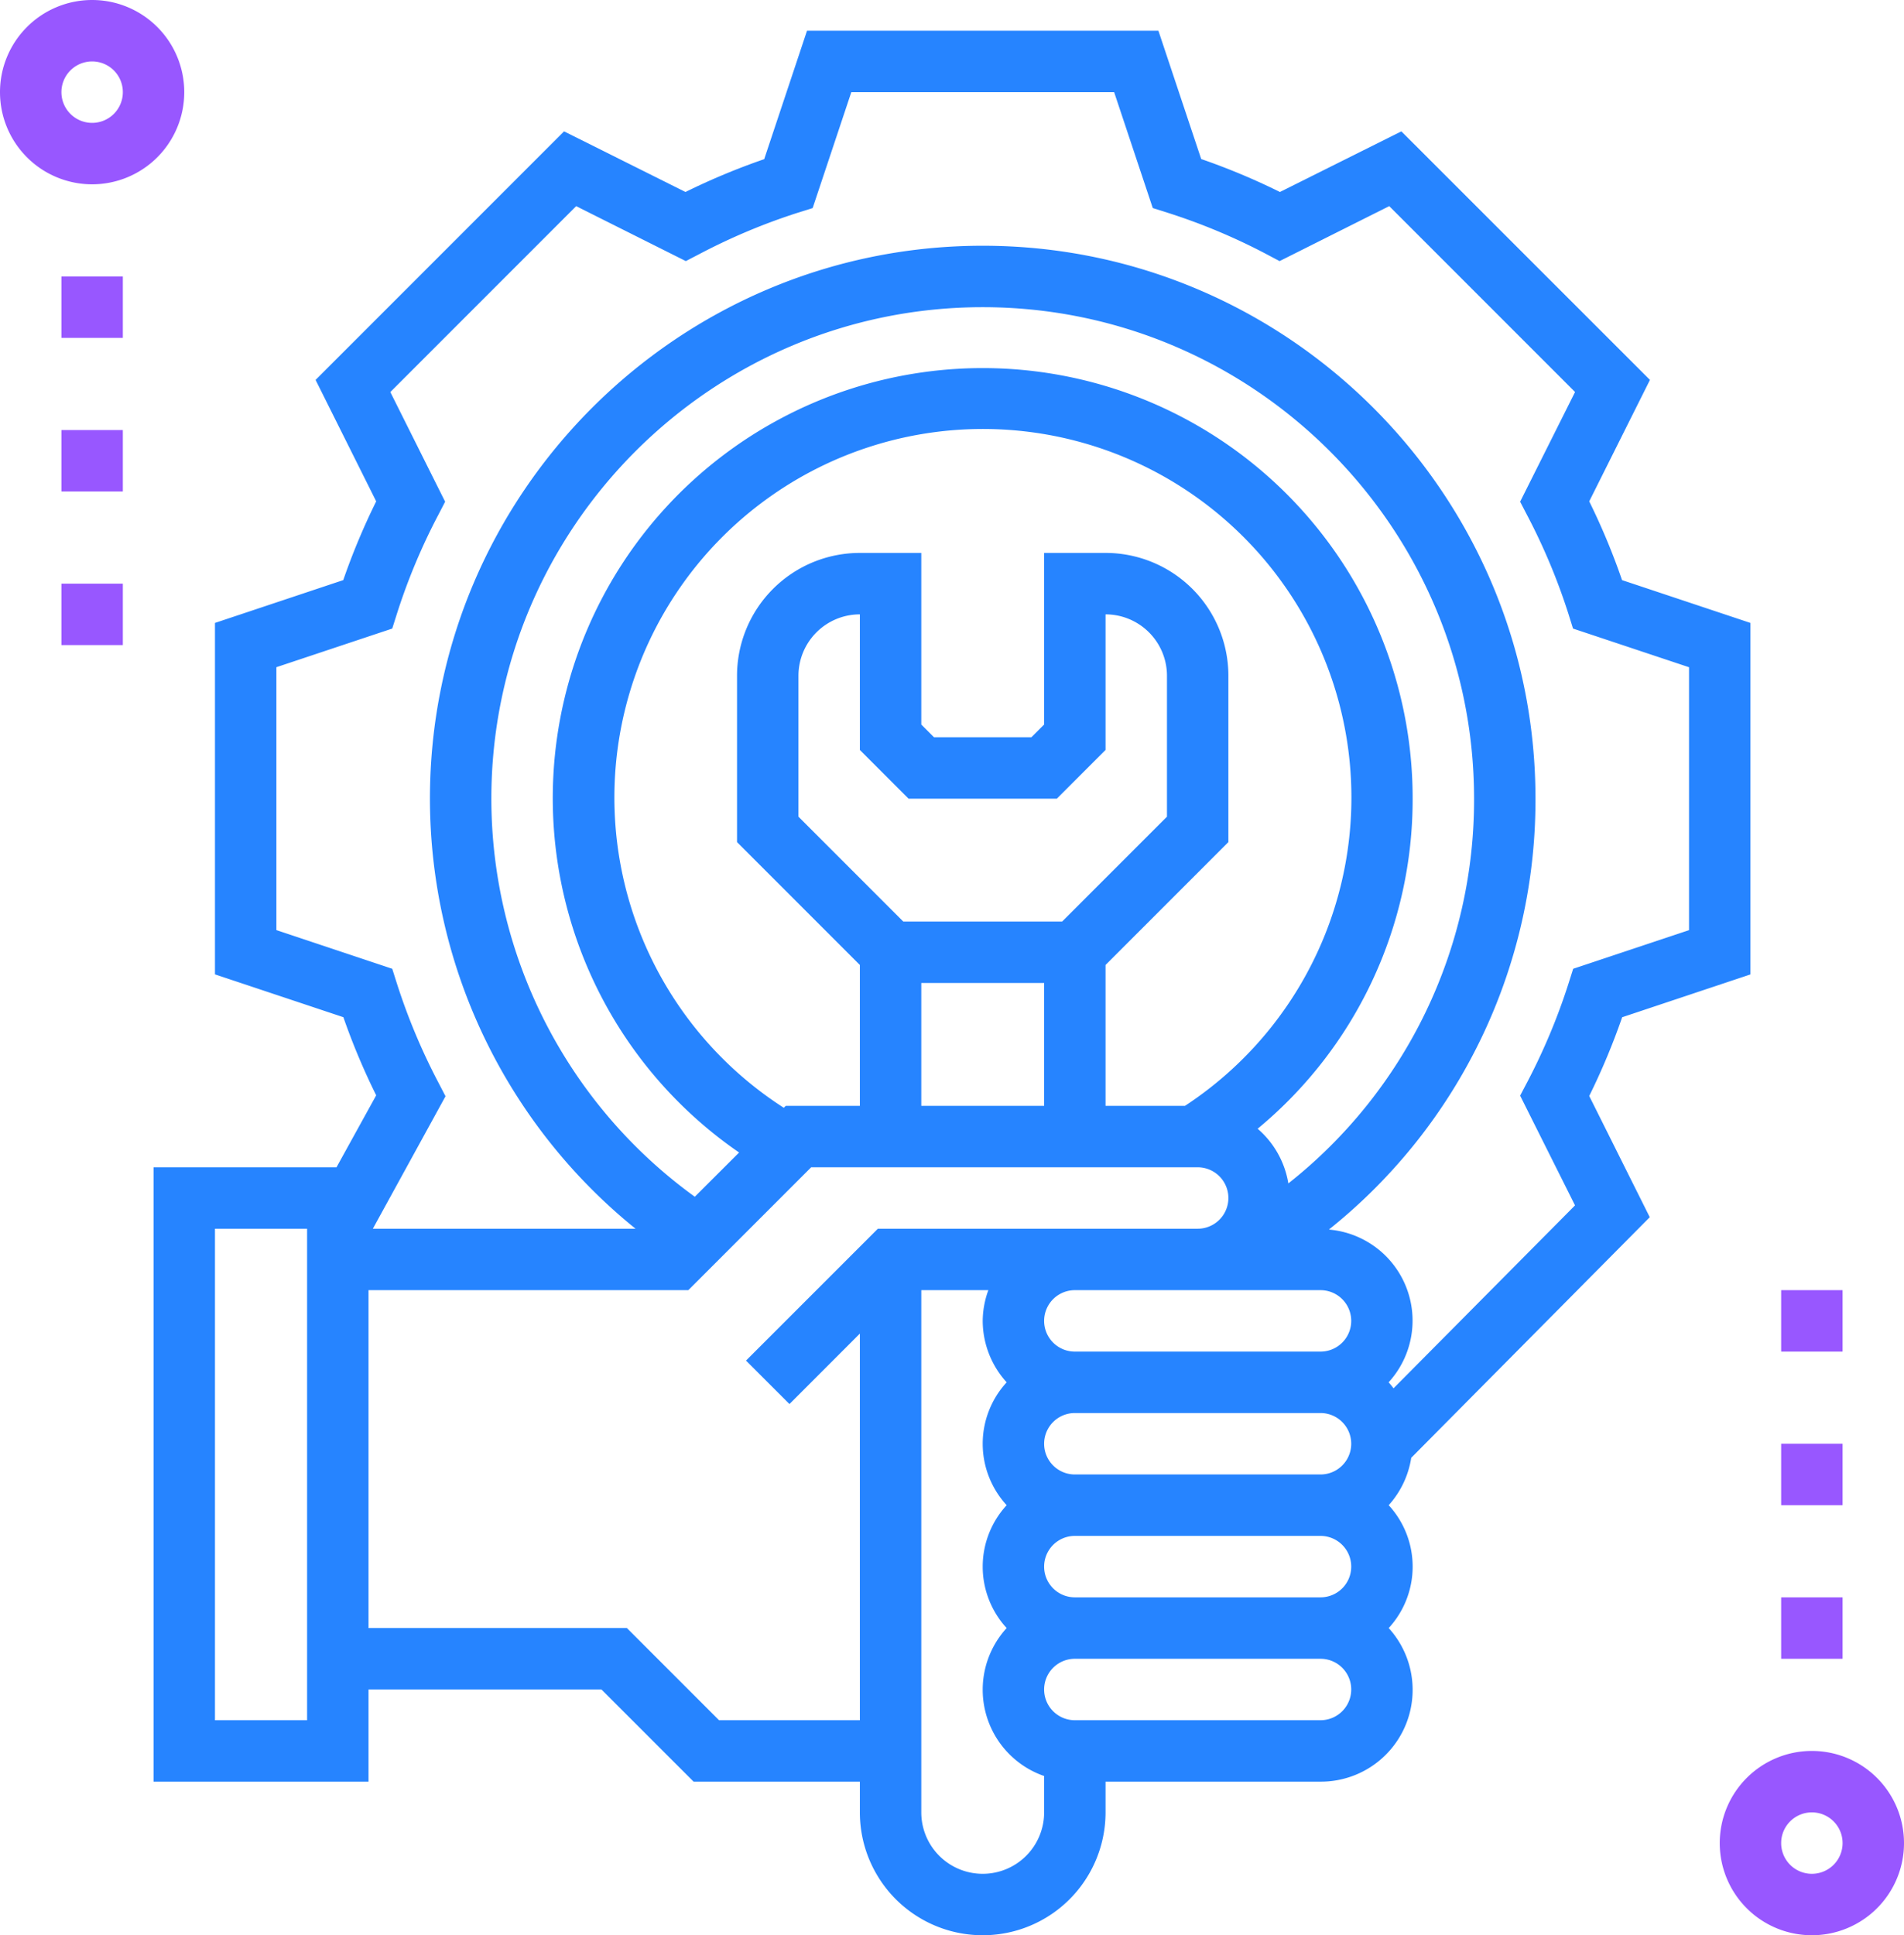 <svg xmlns="http://www.w3.org/2000/svg" width="496" height="504" viewBox="0 0 496 504"><defs><style>.cls-1{fill:#9857ff;}.cls-2{fill:#2684ff;}</style></defs><g id="Layer_2" data-name="Layer 2"><g id="Layer_1-2" data-name="Layer 1"><g id="repair"><path class="cls-1" d="M472,456a24,24,0,1,0,24,24A24,24,0,0,0,472,456Zm0,32a8,8,0,1,1,8-8A8,8,0,0,1,472,488Z"/><path class="cls-1" d="M48,24A24,24,0,1,0,24,48,24,24,0,0,0,48,24ZM16,24a8,8,0,1,1,8,8A8,8,0,0,1,16,24Z"/><path class="cls-2" d="M429.77,317,414,285.43a177.55,177.55,0,0,0,8.58-20.51L456,253.77V162.23l-33.45-11.15A175.81,175.81,0,0,0,414,130.57l15.82-31.63L365.06,34.21,333.43,50a175.81,175.81,0,0,0-20.51-8.58L301.77,8H210.23L199.08,41.45A175.81,175.81,0,0,0,178.57,50L146.94,34.21,82.21,98.94,98,130.57a175.81,175.81,0,0,0-8.58,20.51L56,162.23v91.53l33.45,11.15A176.43,176.43,0,0,0,98,285.26L87.66,304H40V464H96V440h60.69l24,24H224v8a32,32,0,0,0,64,0v-8h56a23.9,23.9,0,0,0,17.76-40,23.63,23.63,0,0,0,0-32,23.84,23.84,0,0,0,5.87-12.34ZM114.09,281.71a160.9,160.9,0,0,1-10.68-25.53l-1.23-3.88L72,242.23V173.76l30.18-10.06,1.23-3.89a158.36,158.36,0,0,1,10.67-25.52l1.88-3.63L101.68,102.1l48.41-48.41L178.66,68l3.62-1.88A159.72,159.72,0,0,1,207.8,55.41l3.9-1.22L221.77,24h68.47L300.3,54.18l3.89,1.23a158.36,158.36,0,0,1,25.52,10.67L333.34,68,361.9,53.68l48.41,48.41L396,130.66l1.88,3.62a159.72,159.72,0,0,1,10.68,25.52l1.22,3.9L440,173.77v68.47L409.82,252.3l-1.23,3.88a160.9,160.9,0,0,1-10.68,25.53L396,285.34l14.3,28.58-47.28,47.64c-.4-.54-.84-1.06-1.28-1.56a23.8,23.8,0,0,0-15.56-39.78A143.11,143.11,0,0,0,400,208c0-79.4-64.6-144-144-144S112,128.6,112,208a144.08,144.08,0,0,0,53.56,112H97.13l18.93-34.5ZM352,408a8,8,0,0,1-8,8H280a8,8,0,0,1,0-16h64A8,8,0,0,1,352,408ZM236.69,208h38.62L288,195.31V160a16,16,0,0,1,16,16v36.69L276.69,240H235.31L208,212.69V176a16,16,0,0,1,16-16v35.31ZM240,256h32v32H240Zm48-4.69,32-32V176a32,32,0,0,0-32-32H272v44.69L268.69,192H243.31L240,188.69V144H224a32,32,0,0,0-32,32v43.31l32,32V288H204.69l-.51.5a96,96,0,1,1,104.51-.5H288ZM368,208a112,112,0,1,0-175.46,92.15L181,311.67A128,128,0,0,1,128,208c0-70.57,57.43-128,128-128s128,57.43,128,128a127.24,127.24,0,0,1-48.38,100.2,23.87,23.87,0,0,0-8-14.24A111.27,111.27,0,0,0,368,208ZM344,336a8,8,0,0,1,0,16H280a8,8,0,0,1,0-16Zm-64,48a8,8,0,0,1,0-16h64a8,8,0,0,1,0,16ZM80,448H56V320H80Zm107.31,0-24-24H96V336h83.31l32-32H312a8,8,0,0,1,0,16H228.69l-34.35,34.34,11.32,11.32L224,347.31V448ZM256,488a16,16,0,0,1-16-16V336h17.47a23.6,23.6,0,0,0-1.47,8,23.86,23.86,0,0,0,6.24,16,23.63,23.63,0,0,0,0,32,23.63,23.63,0,0,0,0,32A23.78,23.78,0,0,0,272,462.53V472A16,16,0,0,1,256,488Zm88-40H280a8,8,0,0,1,0-16h64a8,8,0,0,1,0,16Z"/><path class="cls-1" d="M16,72H32V88H16Z"/><path class="cls-1" d="M16,112H32v16H16Z"/><path class="cls-1" d="M16,152H32v16H16Z"/><path class="cls-1" d="M464,336h16v16H464Z"/><path class="cls-1" d="M464,376h16v16H464Z"/><path class="cls-1" d="M464,416h16v16H464Z"/></g></g></g></svg>